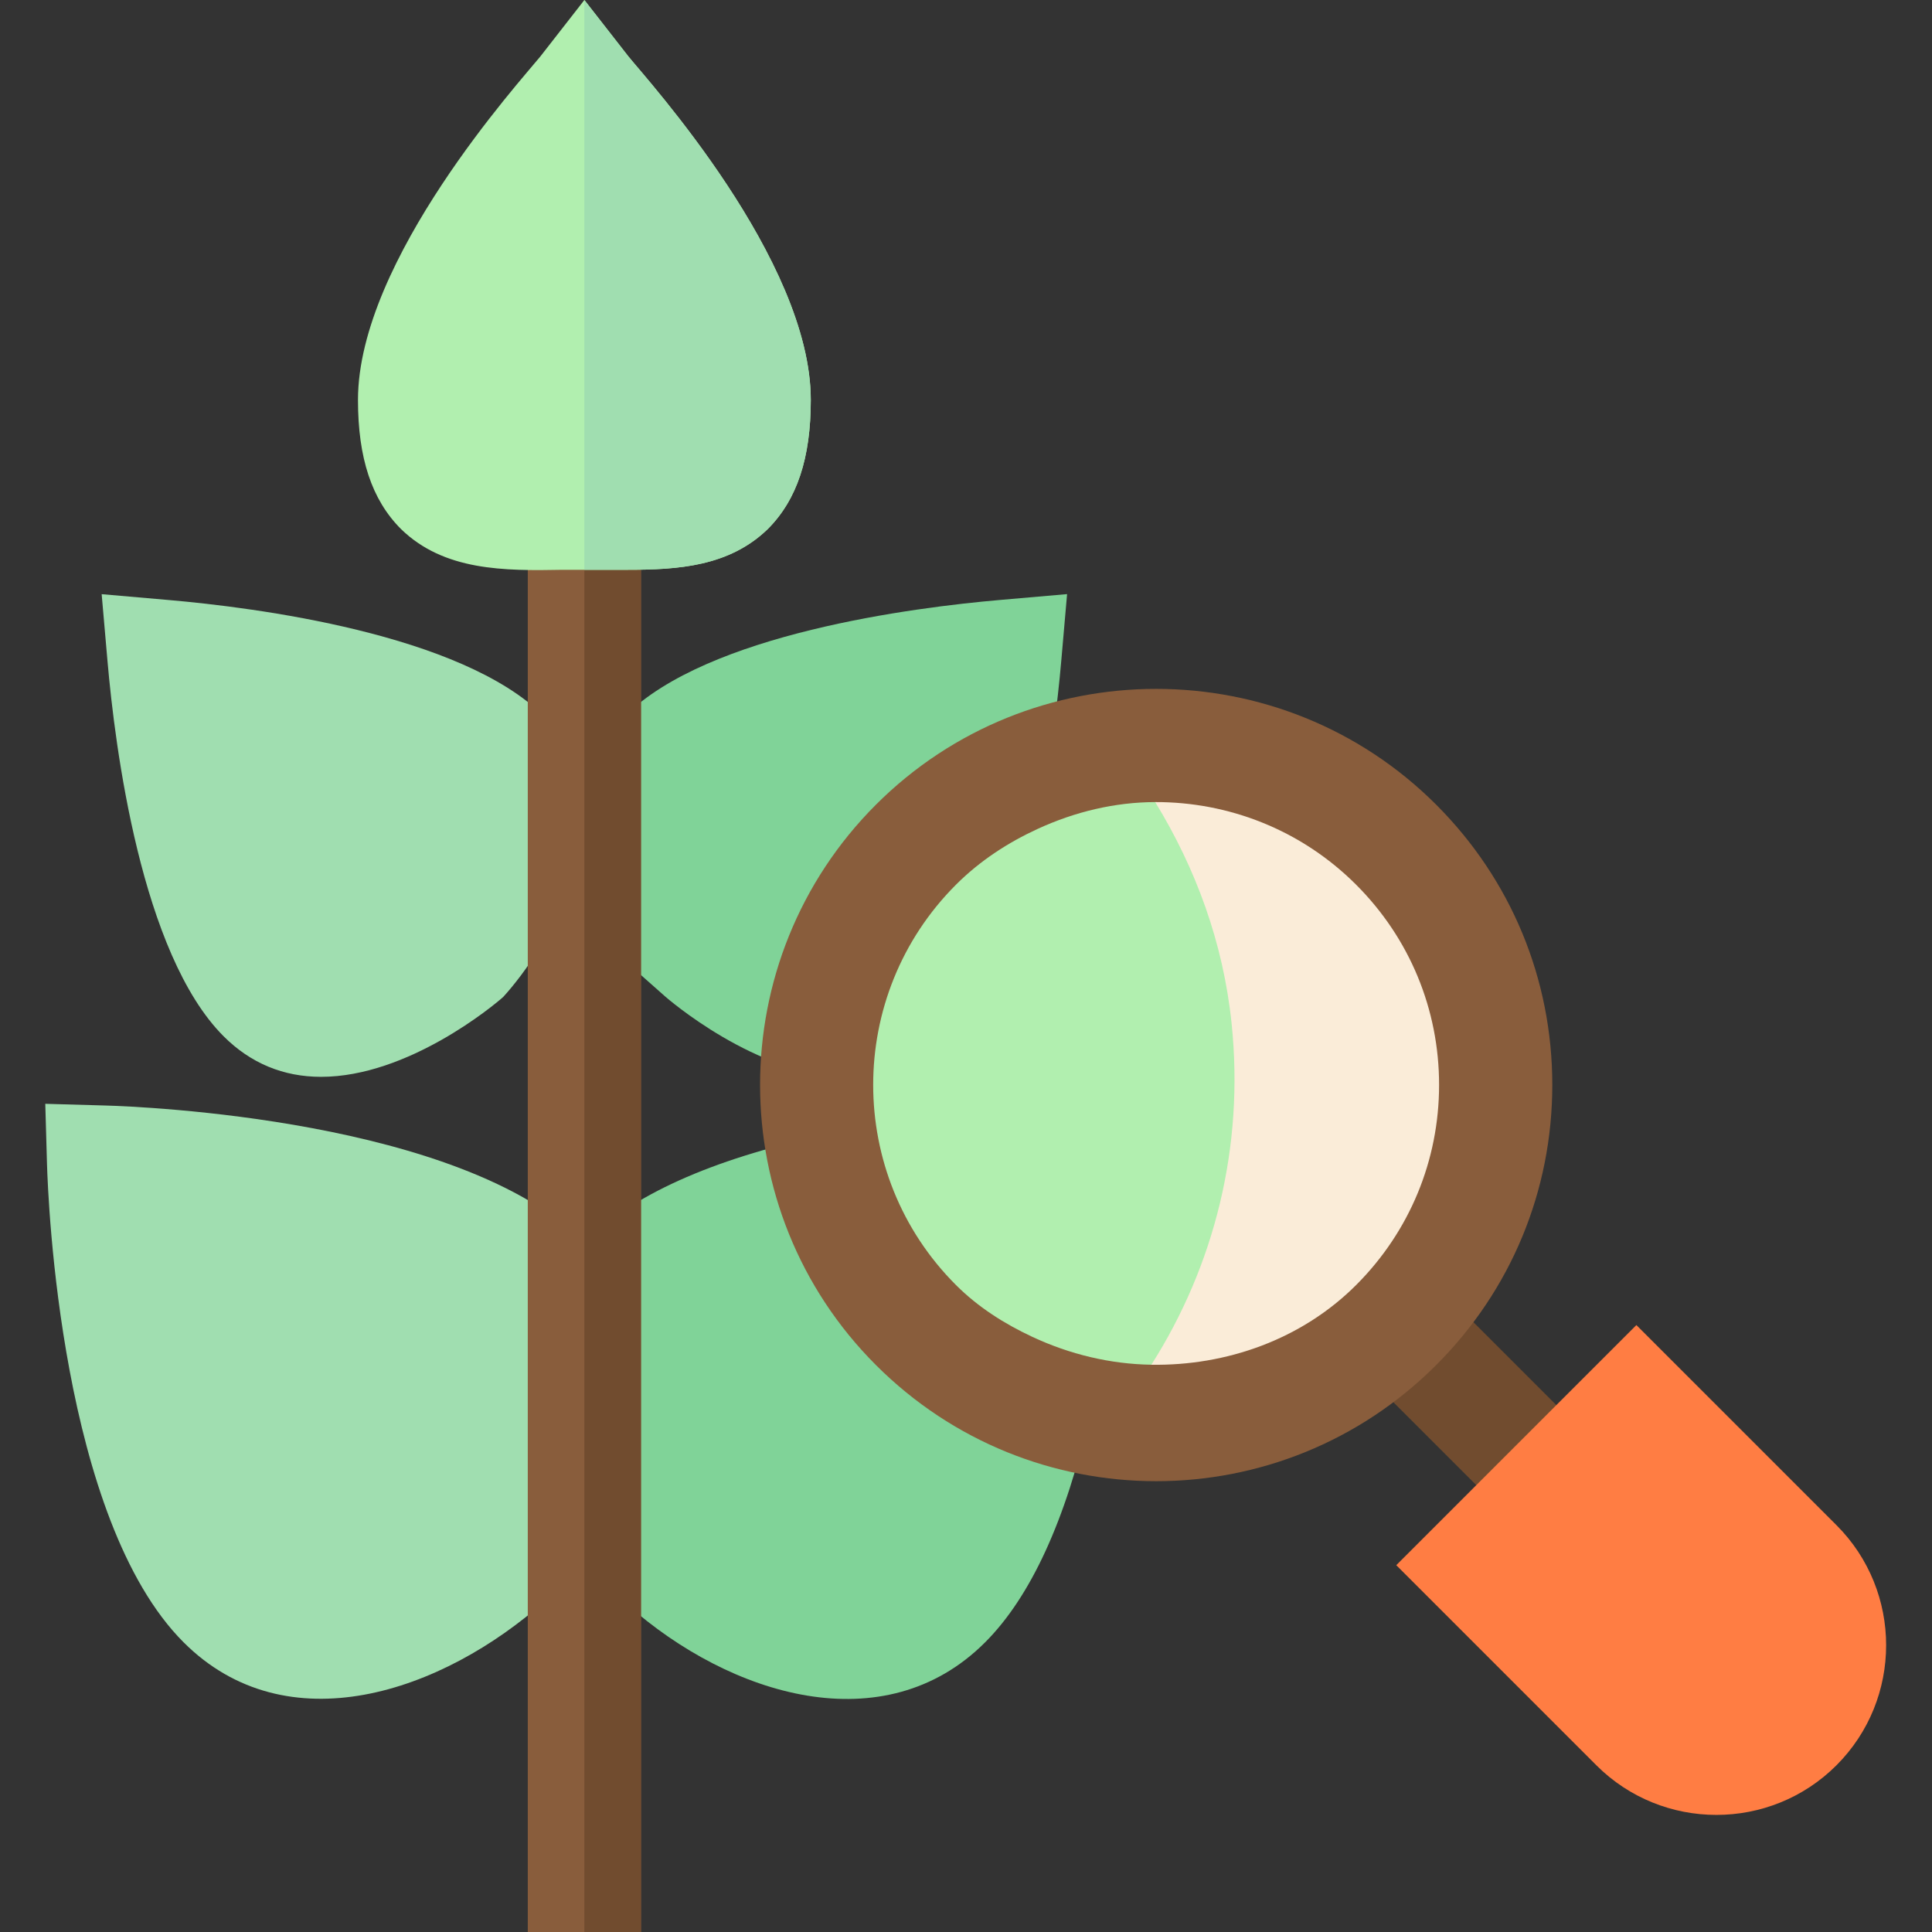 <svg height="512pt" viewBox="-12 0 512 512" width="512pt" xmlns="http://www.w3.org/2000/svg"><rect x="-12" y="0" width="512" height="512" fill="#333333" stroke="none"/><path d="m73.082 285.371c-10.008 0-18.691-3.617-25.812-10.738-21.871-21.871-28.812-76.785-30.777-99.375l-1.551-17.797 17.797 1.551c22.605 1.965 77.52 8.906 99.391 30.777 24.52 24.52.559 62.008-10.75 74.387-2.375 2.168-25.211 21.195-48.297 21.195zm0 0" fill="#a0deb0"/><path d="m252.992 158.996c-22.586 1.965-77.477 8.879-99.391 30.793-15.277 15.277-14.016 38.938 3.137 64.512l-1.07 2.152 8.57 7.59c.234.219 24.332 21.328 48.414 21.328l51.398-72.922c2.477-12.656 4.176-25.605 5.188-37.207l1.551-17.797zm0 0" fill="#80d398"/><path d="m36.664 435.238c-32.562-32.551-35.934-117.273-36.211-126.828l-.453-15.891 15.895.453c9.551.277 94.277 3.633 126.84 36.211 31.07 31.07 7.047 75.602-9.988 94.805-27.707 24.777-68.848 38.484-96.082 11.25zm0 0" fill="#a0deb0"/><path d="m205.648 300.941c-29.18 6.355-50.258 15.848-62.652 28.242-31.066 31.07-7.043 75.602 11.25 96.062 27.371 24.277 68.125 36.688 94.82 9.992 12.055-12.059 21.387-32.359 27.73-60.352zm0 0" fill="#80d398"/><path d="m127.867 121h30v391h-30zm0 0" fill="#895d3c"/><path d="m142.867 121h15v391h-15zm0 0" fill="#714c2f"/><path d="m154.566 15-11.699-15-11.699 15c-5.102 6.301-48.301 53.801-48.301 91 0 15.301 3.602 26.398 11.398 34.199 11.402 11.102 27.301 11.102 42.902 10.801h5.699 11.398c13.5 0 27.004-.902 37.203-10.801 7.797-7.801 11.398-18.898 11.398-34.199 0-37.199-43.203-84.699-48.301-91zm0 0" fill="#b1efaf"/><path d="m202.867 106c0 15.301-3.602 26.398-11.402 34.199-10.199 9.898-23.699 10.801-37.199 10.801 0 0-1.5 0-11.398 0v-151l11.699 15c5.098 6.301 48.301 53.801 48.301 91zm0 0" fill="#a0deb0"/><path d="m368.613 340.531 42.438 42.438-21.211 21.211-42.438-42.438zm0 0" fill="#714c2f"/><path d="m220.121 361.746c-40.926-40.926-40.926-107.547 0-148.488 40.957-40.93 107.562-40.93 148.492 0 19.832 19.832 30.762 46.199 30.762 74.25 0 28.055-10.93 54.422-30.762 74.238-41.02 41.051-107.445 41.047-148.492 0zm0 0" fill="#895d3c"/><path d="m411.051 467.816-53.027-53.027 63.633-63.633 53.027 53.027c17.547 17.547 17.547 46.082 0 63.633-17.531 17.531-46.086 17.547-63.633 0zm0 0" fill="#ff7d43"/><path d="m347.402 234.469c-14.68-14.68-33.977-21.965-53.262-21.91l-1.02 149.113c19.848.312 39.805-6.66 54.281-21.137 14.164-14.164 21.973-33.004 21.973-53.027 0-20.039-7.809-38.875-21.973-53.039zm0 0" fill="#faecd8"/><path d="m314.398 271.32c-2.227-21.574-9.535-41.23-20.258-58.762-10.672.031-21.25 2.551-31.125 7.098-7.824 3.602-15.246 8.371-21.684 14.809-29.238 29.254-29.238 76.832 0 106.07 5.914 5.914 12.883 10.305 20.258 13.75 9.895 4.625 20.633 7.211 31.531 7.383 16.719-26.316 24.641-57.699 21.277-90.348zm0 0" fill="#b1efaf"/></svg>